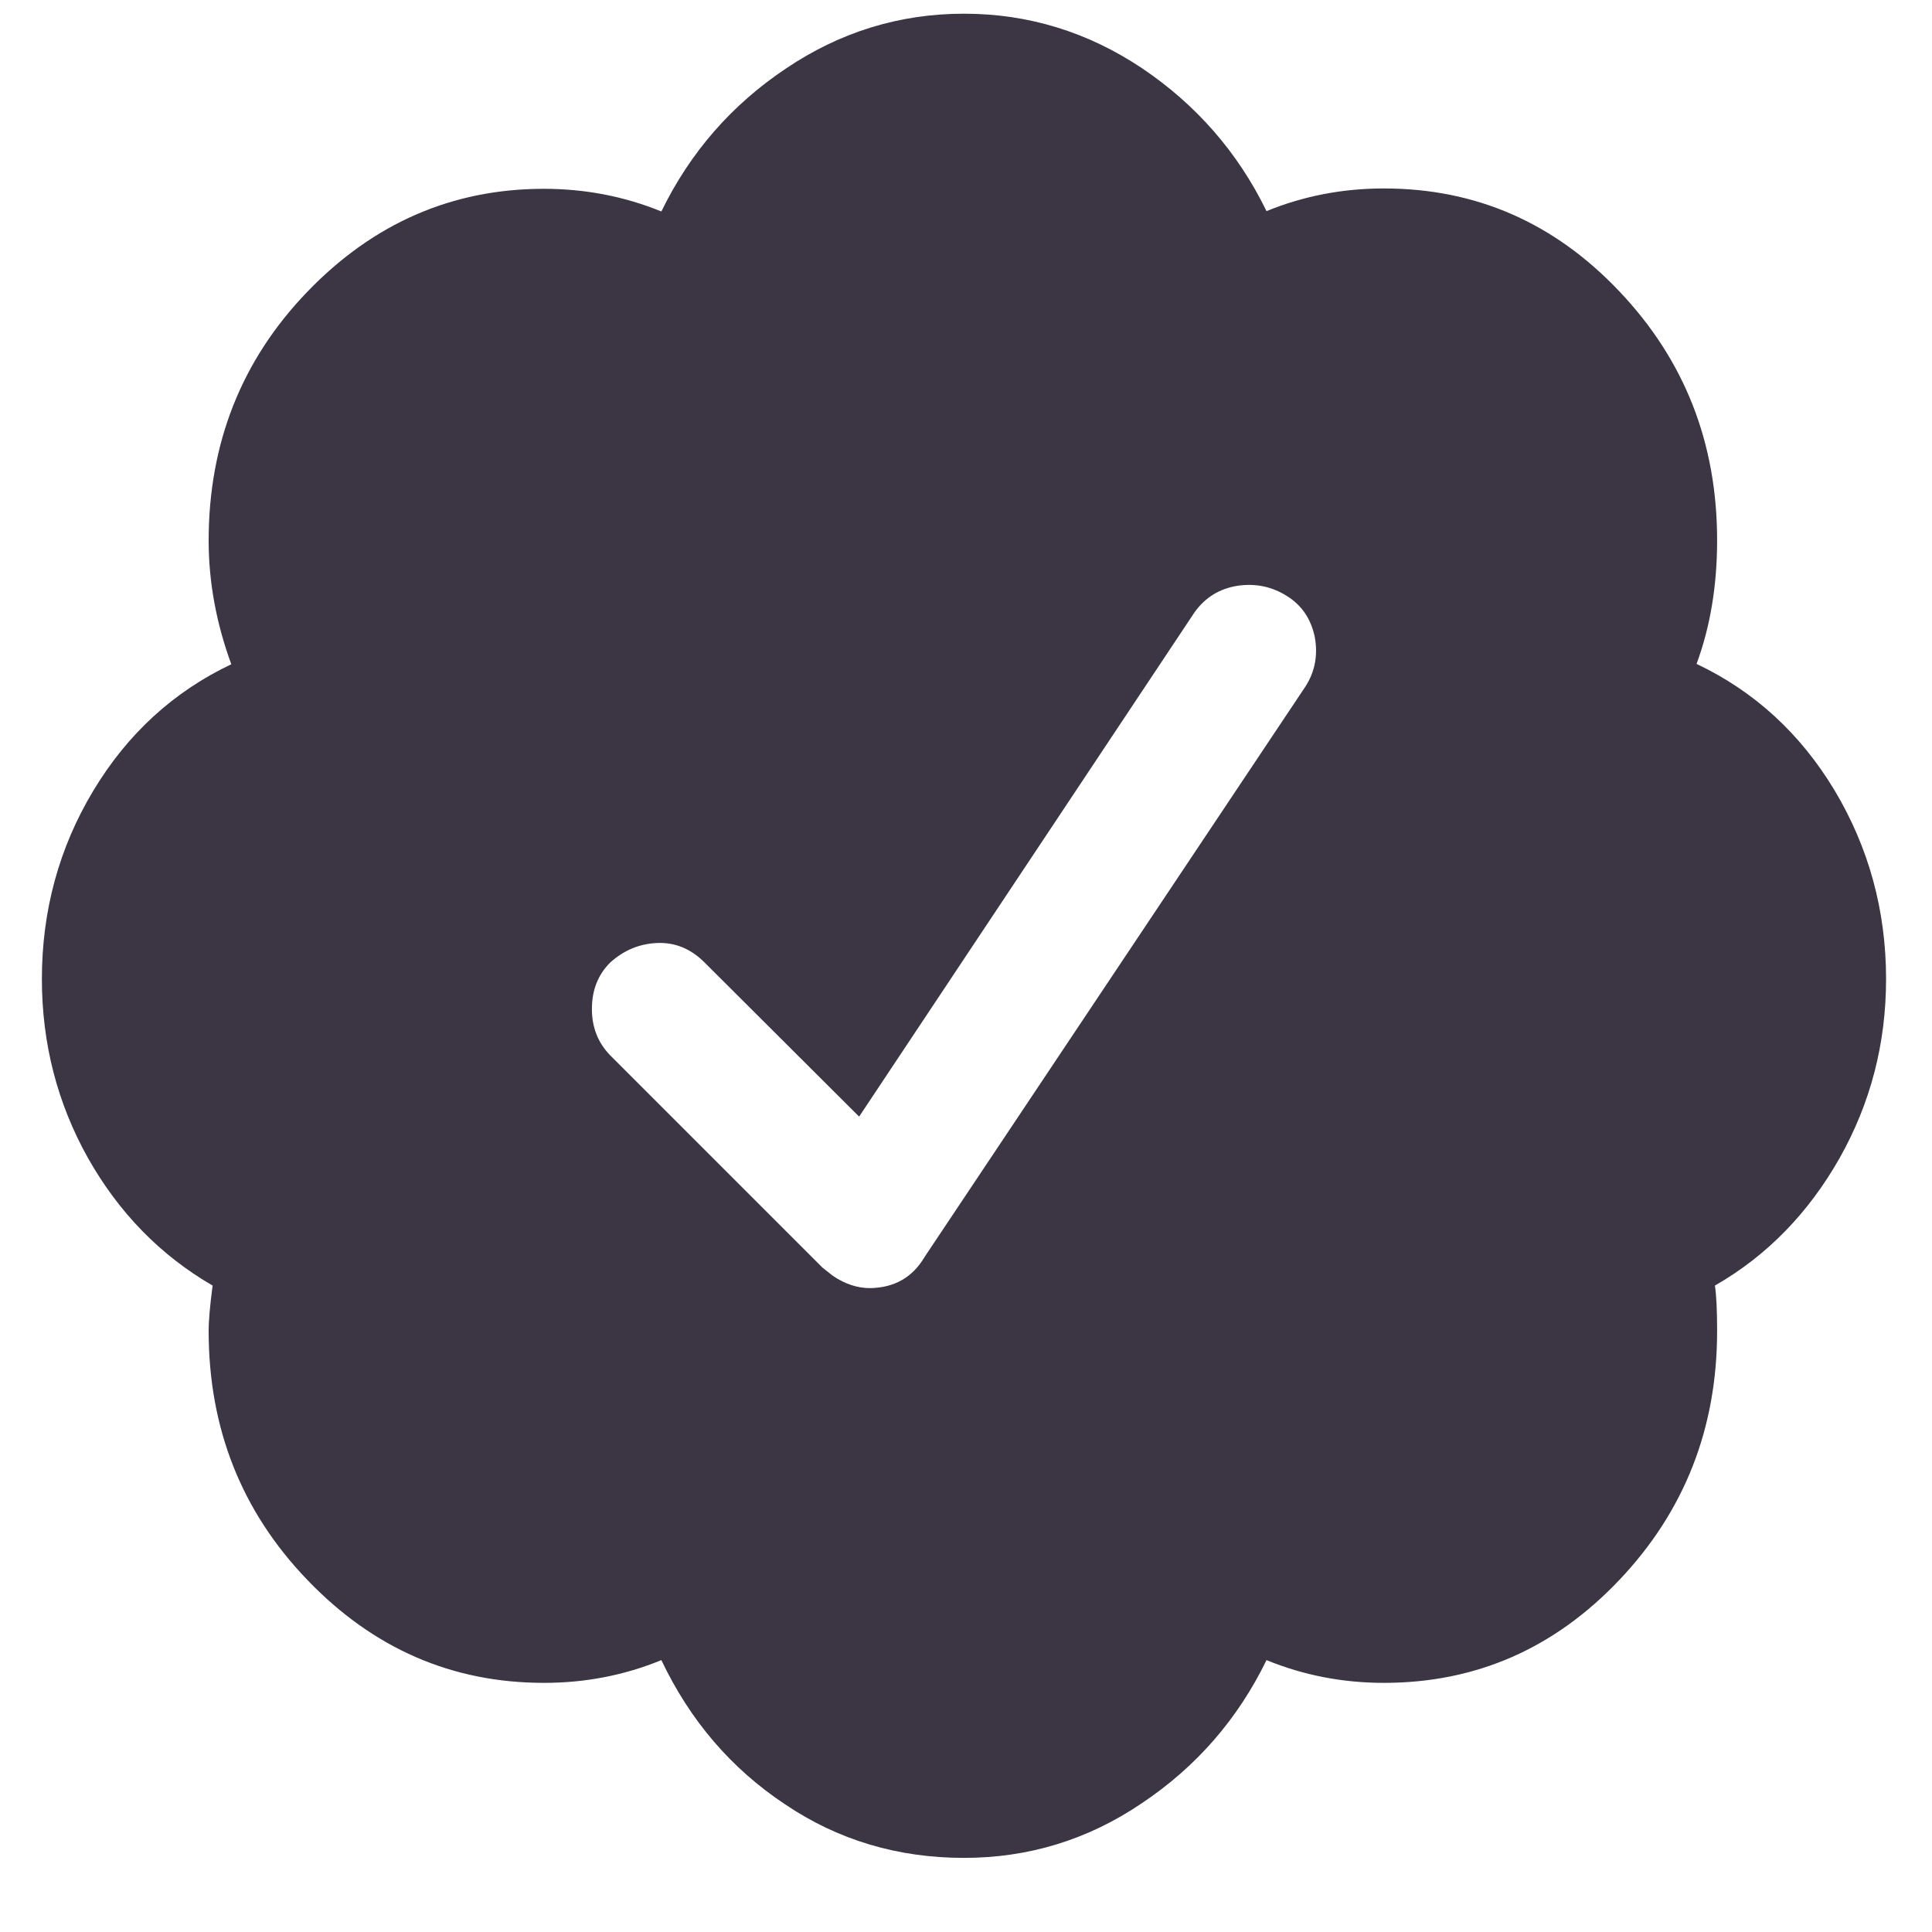 <svg width="22" height="22" viewBox="0 0 22 22" fill="none" xmlns="http://www.w3.org/2000/svg">
<path d="M21.477 11.148C21.477 11.883 21.3 12.563 20.948 13.187C20.595 13.81 20.123 14.298 19.528 14.639C19.545 14.75 19.553 14.922 19.553 15.156C19.553 16.267 19.18 17.21 18.441 17.99C17.699 18.773 16.805 19.163 15.759 19.163C15.291 19.163 14.844 19.077 14.422 18.904C14.094 19.577 13.622 20.119 13.003 20.533C12.387 20.951 11.711 21.156 10.977 21.156C10.226 21.156 9.545 20.955 8.938 20.545C8.327 20.139 7.859 19.594 7.531 18.904C7.109 19.077 6.666 19.163 6.194 19.163C5.148 19.163 4.25 18.773 3.499 17.99C2.749 17.21 2.376 16.263 2.376 15.156C2.376 15.033 2.392 14.86 2.421 14.639C1.826 14.294 1.354 13.81 1.002 13.187C0.653 12.563 0.477 11.883 0.477 11.148C0.477 10.369 0.673 9.651 1.063 9.003C1.453 8.355 1.978 7.875 2.634 7.564C2.462 7.096 2.376 6.624 2.376 6.157C2.376 5.049 2.749 4.102 3.499 3.323C4.25 2.543 5.148 2.15 6.194 2.15C6.662 2.15 7.109 2.236 7.531 2.408C7.859 1.735 8.331 1.194 8.95 0.78C9.566 0.365 10.242 0.156 10.977 0.156C11.711 0.156 12.387 0.365 13.003 0.776C13.618 1.19 14.094 1.731 14.422 2.404C14.844 2.232 15.287 2.146 15.759 2.146C16.805 2.146 17.699 2.535 18.441 3.319C19.184 4.102 19.553 5.045 19.553 6.153C19.553 6.67 19.475 7.137 19.319 7.56C19.975 7.871 20.5 8.351 20.89 8.999C21.28 9.651 21.477 10.369 21.477 11.148ZM10.53 14.311L14.865 7.818C14.976 7.646 15.008 7.457 14.972 7.256C14.931 7.055 14.828 6.895 14.656 6.788C14.483 6.678 14.295 6.641 14.094 6.67C13.889 6.702 13.725 6.801 13.602 6.973L9.783 12.715L8.023 10.96C7.868 10.804 7.687 10.73 7.486 10.738C7.281 10.746 7.105 10.82 6.949 10.96C6.809 11.099 6.74 11.276 6.74 11.489C6.74 11.698 6.809 11.874 6.949 12.018L9.365 14.434L9.484 14.528C9.623 14.623 9.767 14.668 9.906 14.668C10.181 14.664 10.39 14.549 10.53 14.311Z" fill="#3B3544"/>
</svg>
